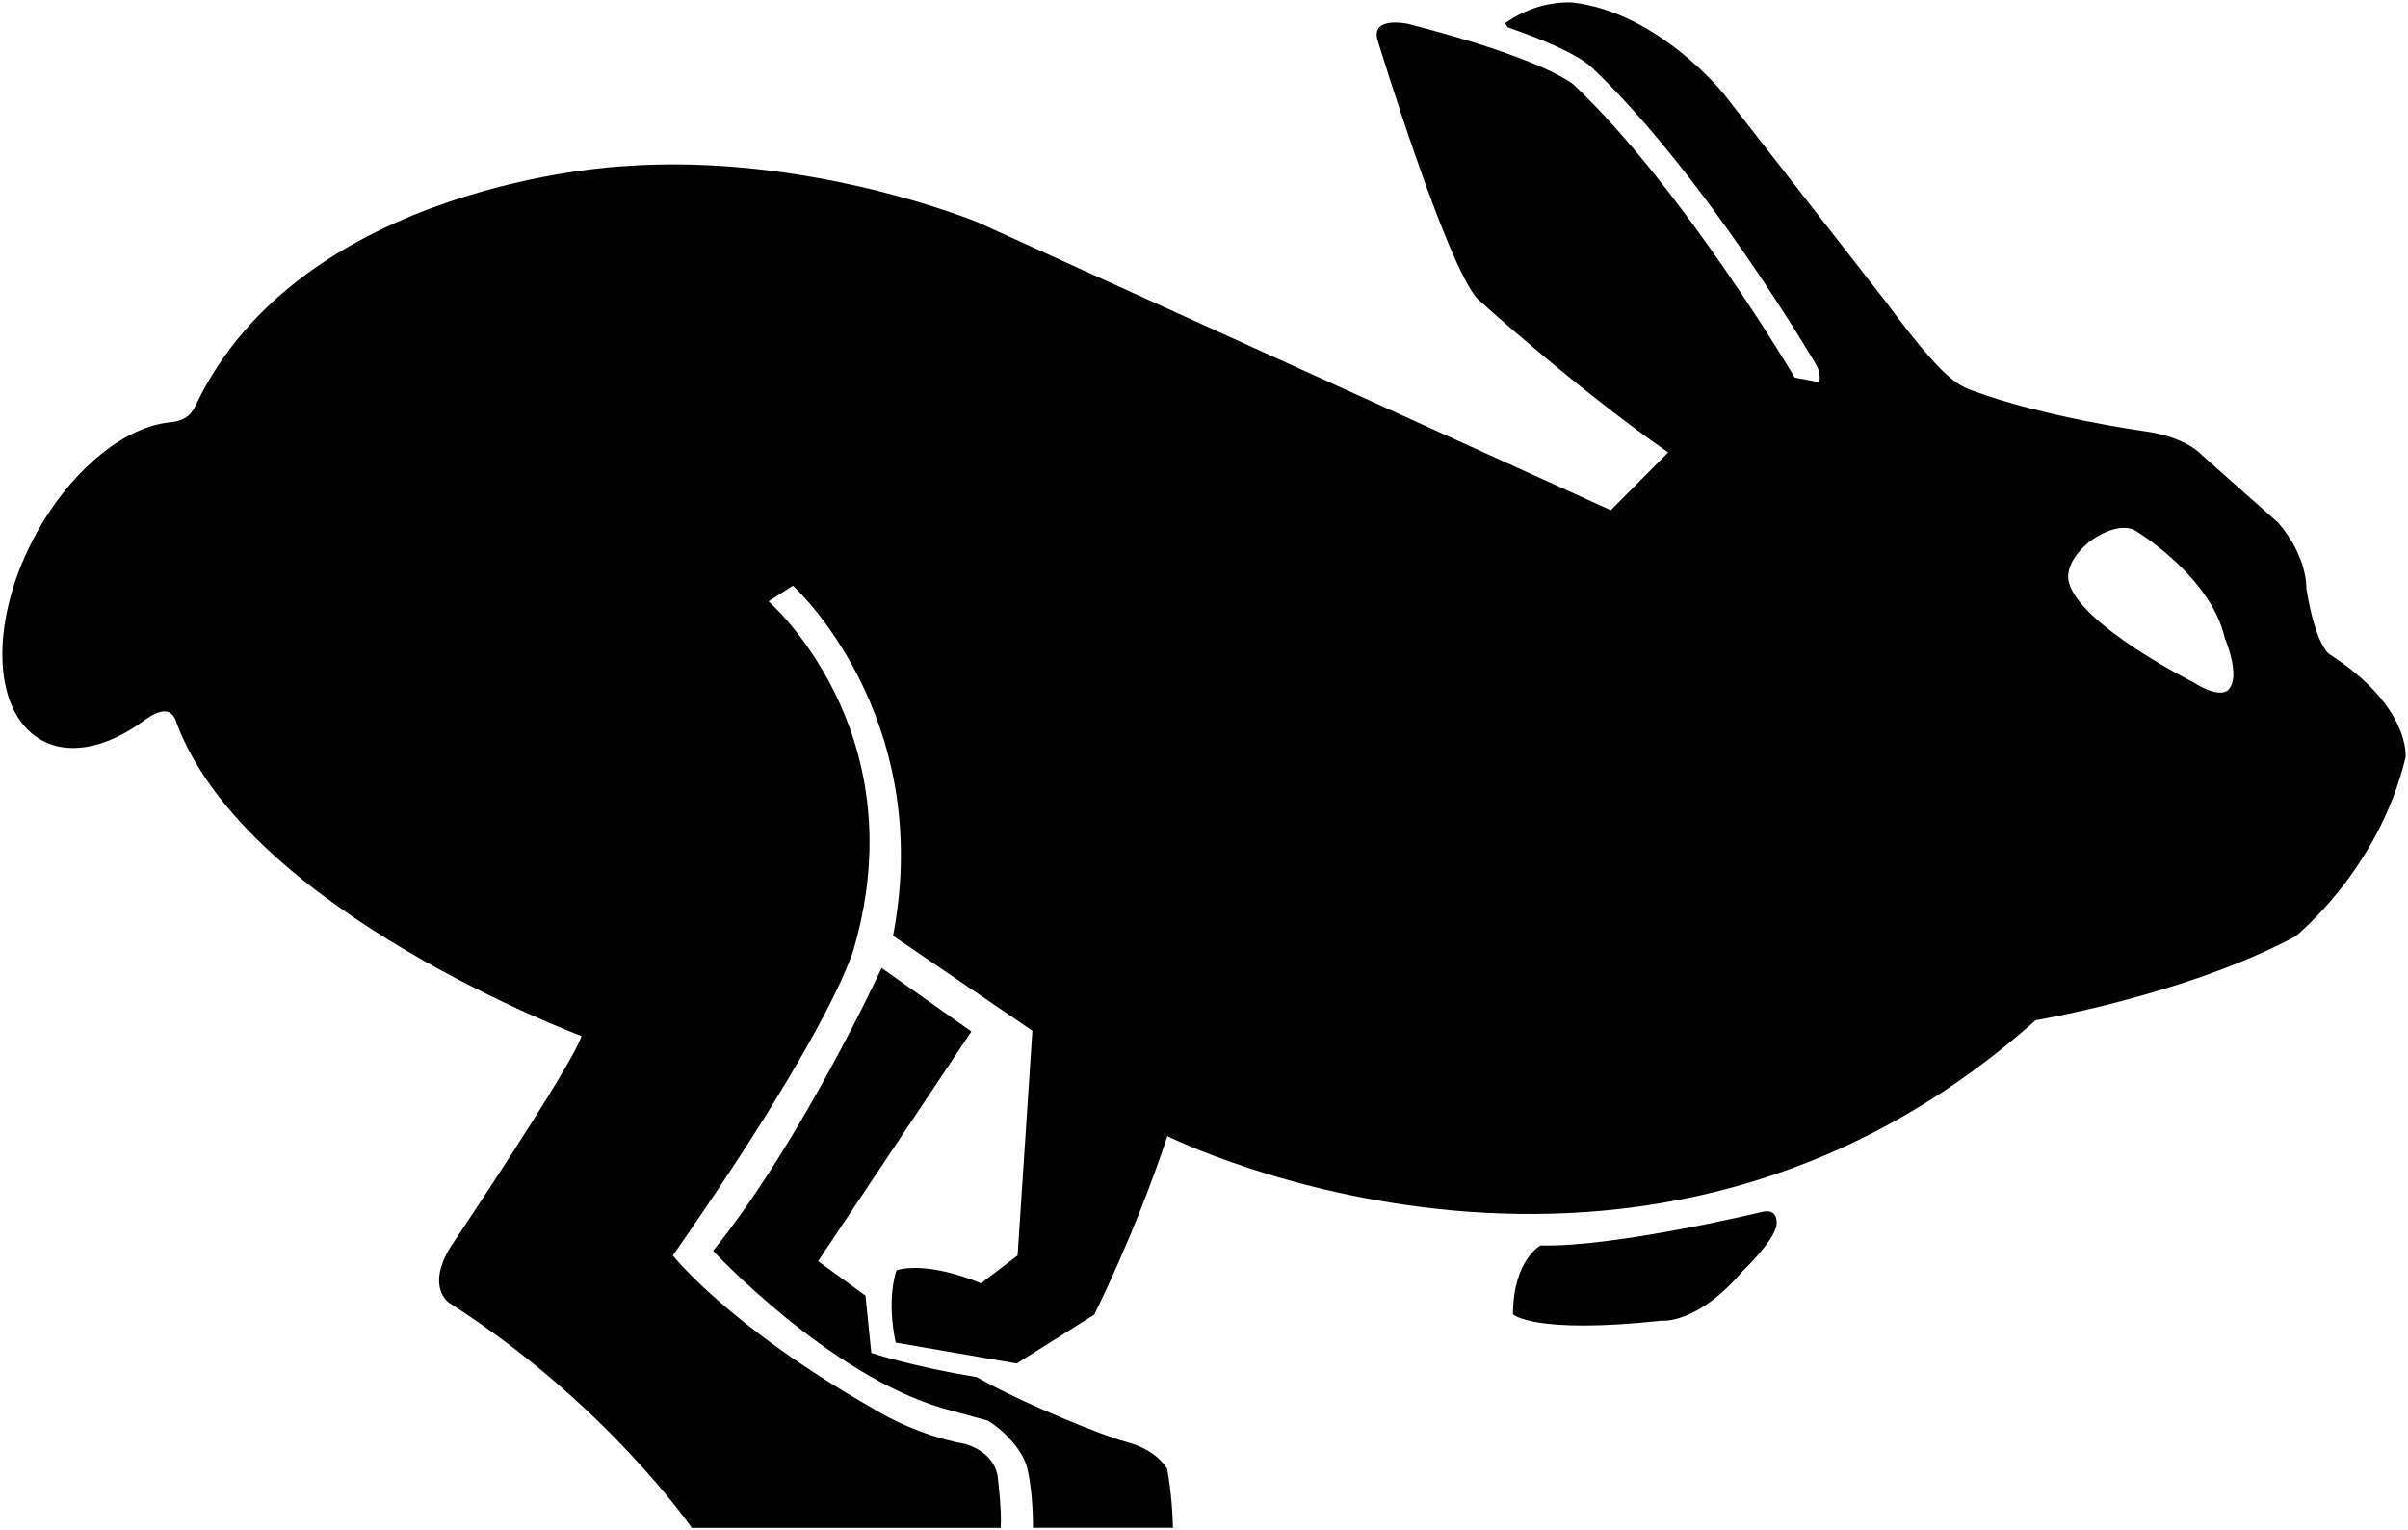 <?xml version="1.0" encoding="UTF-8" standalone="no"?>
<!-- Created with Inkscape (http://www.inkscape.org/) -->

<svg
   xmlns:dc="http://purl.org/dc/elements/1.1/"
   xmlns:cc="http://creativecommons.org/ns#"
   xmlns:rdf="http://www.w3.org/1999/02/22-rdf-syntax-ns#"
   xmlns:svg="http://www.w3.org/2000/svg"
   xmlns="http://www.w3.org/2000/svg"
   xmlns:sodipodi="http://sodipodi.sourceforge.net/DTD/sodipodi-0.dtd"
   xmlns:inkscape="http://www.inkscape.org/namespaces/inkscape"
   width="144.514mm"
   height="91.809mm"
   viewBox="0 0 512.059 325.308"
   id="svg2"
   version="1.1"
   inkscape:version="0.91 r13725"
   sodipodi:docname="rabbit.svg">
  <defs
     id="defs4" />
  <sodipodi:namedview
     id="base"
     pagecolor="#ffffff"
     bordercolor="#666666"
     borderopacity="1.0"
     inkscape:pageopacity="0.0"
     inkscape:pageshadow="2"
     inkscape:zoom="1.2321862"
     inkscape:cx="585.66265"
     inkscape:cy="245.80103"
     inkscape:document-units="px"
     inkscape:current-layer="layer1"
     showgrid="false"
     fit-margin-top="0"
     fit-margin-left="0"
     fit-margin-right="0"
     fit-margin-bottom="0"
     inkscape:window-width="3200"
     inkscape:window-height="1688"
     inkscape:window-x="0"
     inkscape:window-y="60"
     inkscape:window-maximized="1" />
  <g
     inkscape:label="Layer 1"
     inkscape:groupmode="layer"
     id="layer1"
     transform="translate(3302.694,-646.725)">
    <path
       style="opacity:0.8;fill:#ff2a2a;fill-opacity:1"
       d="m -2962.477,661.677 c -0.174,-0.002 -0.29,0.172 -0.29,0.496 0,0.246 0.133,0.375 0.387,0.375 0.213,0 0.387,0.12 0.387,0.266 0,0.146 0.137,0.38 0.304,0.518 0.269,0.223 0.296,0.164 0.242,-0.508 -0.034,-0.418 -0.131,-0.735 -0.214,-0.704 -0.084,0.03 -0.286,-0.079 -0.45,-0.243 -0.134,-0.134 -0.259,-0.199 -0.364,-0.2 z"
       id="path4350"
       inkscape:connector-curvature="0" />
    <path
       style="fill:#000000;fill-rule:evenodd;stroke:none;stroke-width:1px;stroke-linecap:butt;stroke-linejoin:miter;stroke-opacity:1"
       d="M 333.211 0.502 C 330.831 0.53 325.403 1.071 320.041 4.957 L 320.637 5.809 C 324.753 7.232 327.984 8.517 330.438 9.621 C 333.175 10.853 335.011 11.87 336.246 12.65 C 337.479 13.429 338.422 14.27 338.426 14.273 L 338.43 14.277 C 362.738 37.347 386.225 77.572 386.225 77.572 C 386.902 78.723 387.097 80.029 386.865 81.252 L 381.652 80.266 C 381.652 80.266 358.035 40.182 334.74 18.092 C 334.74 18.092 329.208 12.743 299.484 5.084 C 299.484 5.084 297.512 4.645 295.703 4.836 C 293.894 5.027 292.247 5.85 292.898 8.377 C 292.898 8.377 307.563 56.528 314.26 63.598 C 314.26 63.598 334.476 82.038 354.713 96.174 C 354.719 96.178 354.725 96.182 354.73 96.186 L 342.533 108.461 L 207.902 47.25 C 207.902 47.25 171.916 32.309 132.234 35.361 C 132.234 35.361 63.949 38.625 41.504 86.412 C 40.395 88.623 38.762 89.564 35.977 89.795 C 26.784 90.802 16.231 99.046 8.84 111.445 C -1.752 129.214 -2.331 149.401 7.545 156.535 C 13.542 160.846 22.222 159.419 30.631 153.172 C 35.221 149.892 36.884 151.168 37.705 154.115 C 53.052 193.929 123.646 220.242 123.646 220.242 C 122.038 226.007 95.762 265.152 95.762 265.152 C 90.533 273.732 95.492 276.949 95.492 276.949 C 128.873 298.265 147.107 324.809 147.107 324.809 L 212.797 324.809 C 213.065 321.189 212.127 313.682 212.127 313.682 C 211.189 308.453 205.289 306.979 205.289 306.979 C 194.162 304.968 185.717 299.471 185.717 299.471 C 154.883 281.909 143.084 266.895 143.084 266.895 C 178.342 216.353 181.693 201.205 181.693 201.205 C 194.831 155.088 163.43 127.834 163.43 127.834 L 168.615 124.502 C 168.615 124.502 198.896 151.938 189.91 198.939 L 219.537 219.123 L 216.389 266.896 L 208.611 272.82 C 208.611 272.82 197.687 268.006 190.65 270.043 C 190.65 270.043 188.428 275.783 190.465 285.412 L 216.203 289.857 L 232.684 279.486 C 232.684 279.486 241.387 262.266 248.238 241.527 C 248.238 241.527 348.783 291.894 432.85 216.9 C 432.85 216.9 464.7 211.531 488.031 199.125 C 488.031 199.125 505.807 185.05 511.547 160.979 C 511.547 160.979 512.658 150.239 495.438 139.129 C 495.438 139.129 492.474 137.648 490.438 125.057 C 490.438 125.057 490.808 118.577 484.512 111.17 L 468.217 96.727 C 468.217 96.727 464.845 92.754 455.525 91.6 C 455.525 91.6 434.412 88.63 419.402 83.021 C 416.326 81.872 413.216 80.629 401.258 64.465 L 366.537 19.93 C 366.537 19.93 352.653 2.628 334.459 0.539 C 334.459 0.539 334.004 0.493 333.211 0.502 z M 451.803 112.223 C 453.408 112.265 454.201 112.879 454.201 112.879 C 454.201 112.879 470.127 122.451 473.109 135.682 C 473.109 135.682 476.621 143.813 473.879 146.604 C 473.879 146.604 472.339 148.818 466.277 144.969 C 466.277 144.969 442.079 132.795 439.914 123.654 C 438.904 119.132 444.531 114.996 444.531 114.996 C 447.779 112.711 450.197 112.181 451.803 112.223 z M 187.467 205.781 C 187.467 205.781 170.593 242.427 151.639 265.916 C 151.639 265.916 176.144 292.231 200.451 299.367 L 210.043 302.006 C 213.619 304.14 217.518 308.419 218.406 311.971 C 219.76 317.382 219.656 324.799 219.656 324.799 L 249.434 324.799 C 249.257 317.491 248.174 312.191 248.174 312.191 C 245.964 308.816 242.216 307.22 239.281 306.467 C 235.092 305.39 217.575 298.437 207.711 292.756 C 193.591 290.427 185.283 287.609 185.283 287.609 L 184.045 275.436 L 173.967 268.105 L 206.561 219.279 L 187.467 205.781 z M 375.857 257.504 C 375.501 257.49 375.083 257.539 374.59 257.664 C 374.59 257.664 343.313 265.196 327.604 264.766 C 327.604 264.766 321.794 267.778 321.723 279.398 C 321.723 279.398 326.099 283.703 353.357 280.762 C 353.357 280.762 360.888 281.622 370.572 270.217 C 370.572 270.217 376.814 264.334 377.746 260.676 C 377.746 260.676 378.349 257.6 375.857 257.504 z "
       transform="translate(-3302.694,646.725)"
       id="path4354" />
  </g>
</svg>

